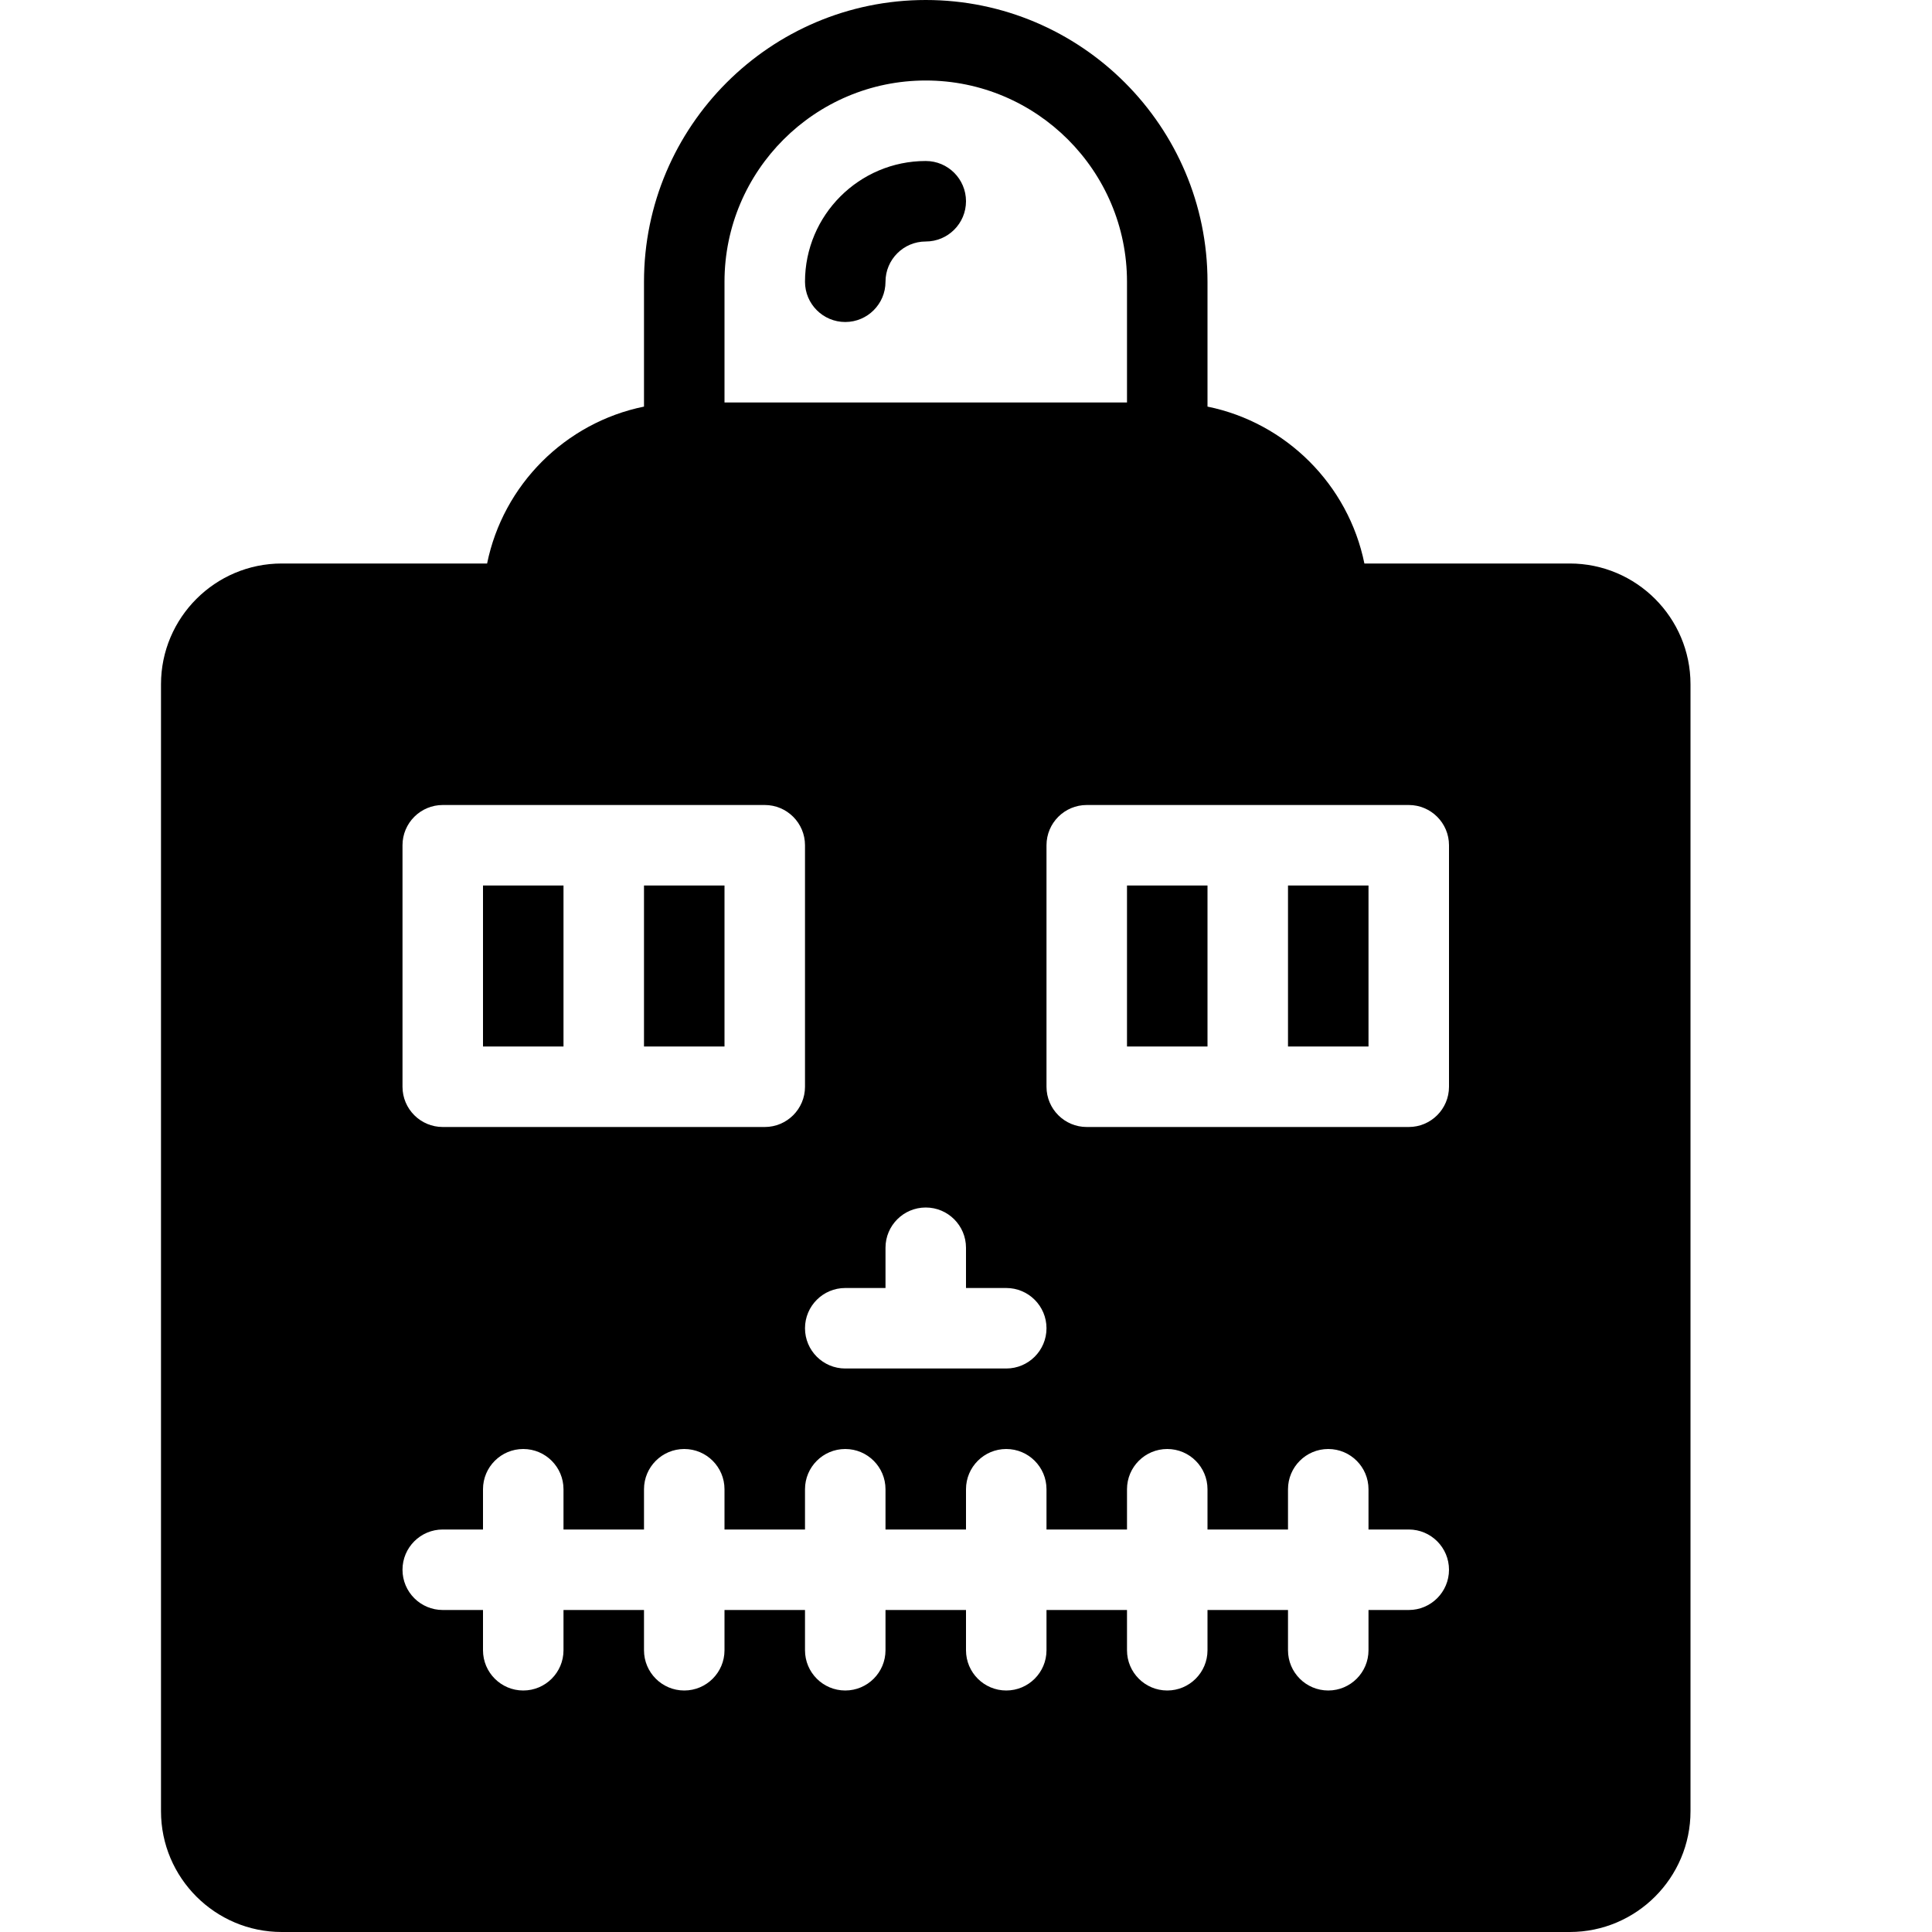 <?xml version="1.0" encoding="iso-8859-1"?>
<!-- Generator: Adobe Illustrator 19.2.1, SVG Export Plug-In . SVG Version: 6.00 Build 0)  -->
<svg version="1.1" xmlns="http://www.w3.org/2000/svg" xmlns:xlink="http://www.w3.org/1999/xlink" x="0px" y="0px"
	 viewBox="0 0 24 24" style="enable-background:new 0 0 24 24;" xml:space="preserve">
<g id="Retro_Bot_1">
</g>
<g id="Retro_Bot_2">
	<g>
		<path d="M10.5,4C10.776,4,11,3.776,11,3.5C11,3.224,11.224,3,11.5,3C11.776,3,12,2.776,12,2.5S11.776,2,11.5,2
			C10.673,2,10,2.673,10,3.5C10,3.776,10.224,4,10.5,4z"/>
		<rect x="6" y="11" width="1" height="2"/>
		<rect x="14" y="11" width="1" height="2"/>
		<rect x="16" y="11" width="1" height="2"/>
		<path d="M19.5,7h-2.551C16.75,6.022,15.978,5.25,15,5.051V3.5C15,1.57,13.43,0,11.5,0S8,1.57,8,3.5v1.551
			C7.022,5.25,6.25,6.022,6.051,7H3.5C2.673,7,2,7.673,2,8.5v14C2,23.327,2.673,24,3.5,24h16c0.827,0,1.5-0.673,1.5-1.5v-14
			C21,7.673,20.327,7,19.5,7z M12.5,16c0.276,0,0.5,0.224,0.5,0.5S12.776,17,12.5,17h-2c-0.276,0-0.5-0.224-0.5-0.5
			s0.224-0.5,0.5-0.5H11v-0.5c0-0.276,0.224-0.5,0.5-0.5s0.5,0.224,0.5,0.5V16H12.5z M11.5,1C12.878,1,14,2.122,14,3.5V5H9V3.5
			C9,2.122,10.122,1,11.5,1z M5,10.5C5,10.224,5.224,10,5.5,10h4c0.276,0,0.5,0.224,0.5,0.5v3c0,0.276-0.224,0.5-0.5,0.5h-4
			C5.224,14,5,13.776,5,13.5V10.5z M17.5,20H17v0.5c0,0.276-0.224,0.5-0.5,0.5S16,20.776,16,20.5V20h-1v0.5
			c0,0.276-0.224,0.5-0.5,0.5S14,20.776,14,20.5V20h-1v0.5c0,0.276-0.224,0.5-0.5,0.5S12,20.776,12,20.5V20h-1v0.5
			c0,0.276-0.224,0.5-0.5,0.5S10,20.776,10,20.5V20H9v0.5C9,20.776,8.776,21,8.5,21S8,20.776,8,20.5V20H7v0.5
			C7,20.776,6.776,21,6.5,21S6,20.776,6,20.5V20H5.5C5.224,20,5,19.776,5,19.5S5.224,19,5.5,19H6v-0.5C6,18.224,6.224,18,6.5,18
			S7,18.224,7,18.5V19h1v-0.5C8,18.224,8.224,18,8.5,18S9,18.224,9,18.5V19h1v-0.5c0-0.276,0.224-0.5,0.5-0.5s0.5,0.224,0.5,0.5V19
			h1v-0.5c0-0.276,0.224-0.5,0.5-0.5s0.5,0.224,0.5,0.5V19h1v-0.5c0-0.276,0.224-0.5,0.5-0.5s0.5,0.224,0.5,0.5V19h1v-0.5
			c0-0.276,0.224-0.5,0.5-0.5s0.5,0.224,0.5,0.5V19h0.5c0.276,0,0.5,0.224,0.5,0.5S17.776,20,17.5,20z M18,13.5
			c0,0.276-0.224,0.5-0.5,0.5h-4c-0.276,0-0.5-0.224-0.5-0.5v-3c0-0.276,0.224-0.5,0.5-0.5h4c0.276,0,0.5,0.224,0.5,0.5V13.5z"/>
		<rect x="8" y="11" width="1" height="2"/>
	</g>
</g>
<g id="Retro_Bot_3">
</g>
<g id="Retro_Bot_4">
</g>
<g id="Wall-E">
</g>
<g id="Eva">
</g>
<g id="Iron_Giant">
</g>
<g id="Marvin">
</g>
<g id="Atlas">
</g>
<g id="Claptrap">
</g>
<g id="Android">
</g>
<g id="Bender">
</g>
<g id="Roberto">
</g>
<g id="Robot_Devil">
</g>
<g id="Robocop">
</g>
<g id="ED_209">
</g>
<g id="Optimus_Prime">
</g>
<g id="Robot_1">
</g>
<g id="Robot_2">
</g>
<g id="Robot_3">
</g>
<g id="Robot_Arm_1">
</g>
<g id="Robot_Arm_2">
</g>
<g id="Robot_Arm_3">
</g>
<g id="Robot_Arm_4">
</g>
<g id="Robot_Arm_5">
</g>
<g id="K5_Robot">
</g>
<g id="Robot_Machine_1">
</g>
<g id="Robot_Machine_2">
</g>
<g id="Artifical_Intelligence_1">
</g>
<g id="Artifical_Intelligence_2">
</g>
<g id="Robot_4">
</g>
<g id="Robot_5">
</g>
<g id="Robot_6">
</g>
<g id="Robot_7">
</g>
<g id="Robot_8">
</g>
<g id="Robot_9">
</g>
<g id="Robot_10">
</g>
<g id="Robot_11">
</g>
<g id="Robot_12">
</g>
<g id="Robot_13">
</g>
</svg>

